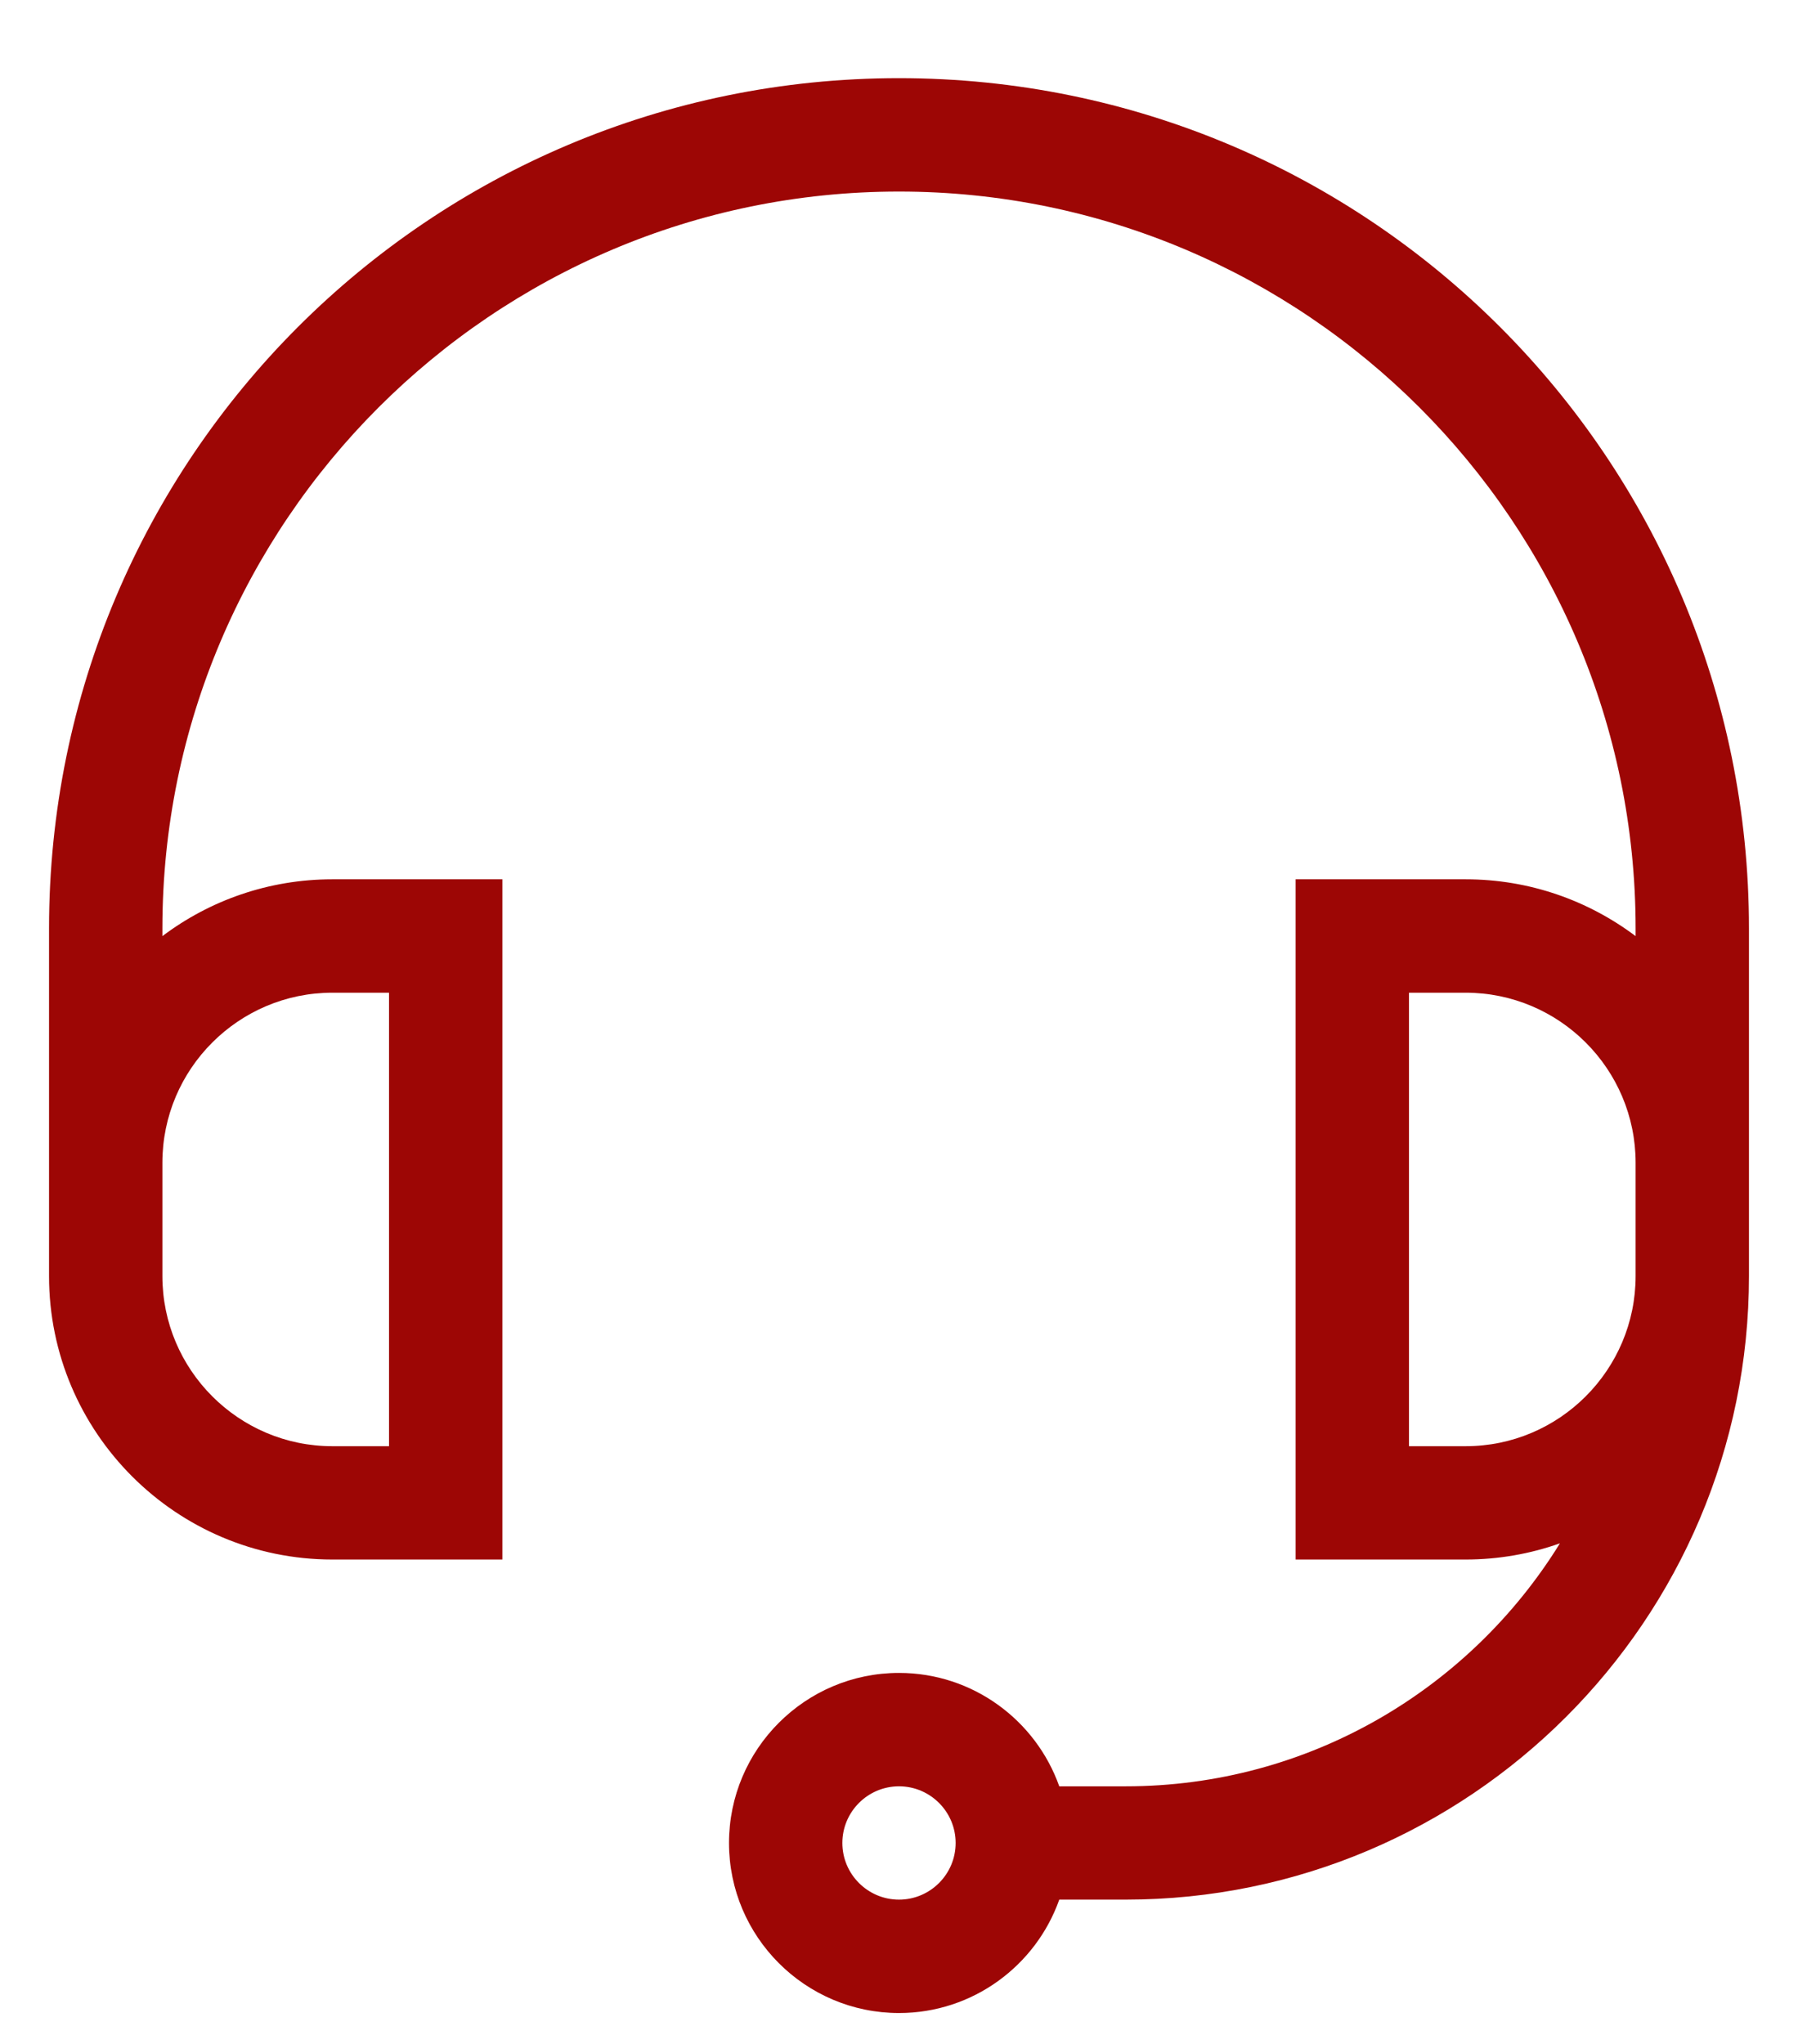 <svg width="22" height="25" viewBox="0 0 22 25" fill="none" xmlns="http://www.w3.org/2000/svg">
<path d="M11 0.956C5.252 0.956 0.6 5.608 0.6 11.356V15.608C0.6 17.52 2.155 19.075 4.067 19.075H6.147V10.755H4.067C3.287 10.755 2.566 11.014 1.987 11.45V11.356C1.987 6.386 6.03 2.343 11 2.343C15.97 2.343 20.013 6.386 20.013 11.356V11.45C19.433 11.014 18.713 10.755 17.933 10.755H15.853V19.075H17.933C18.337 19.075 18.726 19.005 19.087 18.877C17.986 20.659 16.016 21.849 13.773 21.849H12.961C12.675 21.042 11.904 20.462 11 20.462C9.853 20.462 8.92 21.395 8.92 22.542C8.92 23.689 9.853 24.622 11 24.622C11.904 24.622 12.675 24.042 12.961 23.235H13.773C17.979 23.235 21.4 19.814 21.4 15.608C21.4 15.103 21.4 11.83 21.4 11.356C21.4 5.608 16.748 0.956 11 0.956ZM4.067 12.142H4.76V17.689H4.067C2.92 17.689 1.987 16.755 1.987 15.608V14.222C1.987 13.075 2.92 12.142 4.067 12.142ZM11 23.235C10.618 23.235 10.307 22.924 10.307 22.542C10.307 22.16 10.618 21.849 11 21.849C11.382 21.849 11.693 22.16 11.693 22.542C11.693 22.924 11.382 23.235 11 23.235ZM20.013 15.608C20.013 16.755 19.08 17.689 17.933 17.689H17.24V12.142H17.933C19.08 12.142 20.013 13.075 20.013 14.222V15.608Z" fill="#9D0605"/>
</svg>
